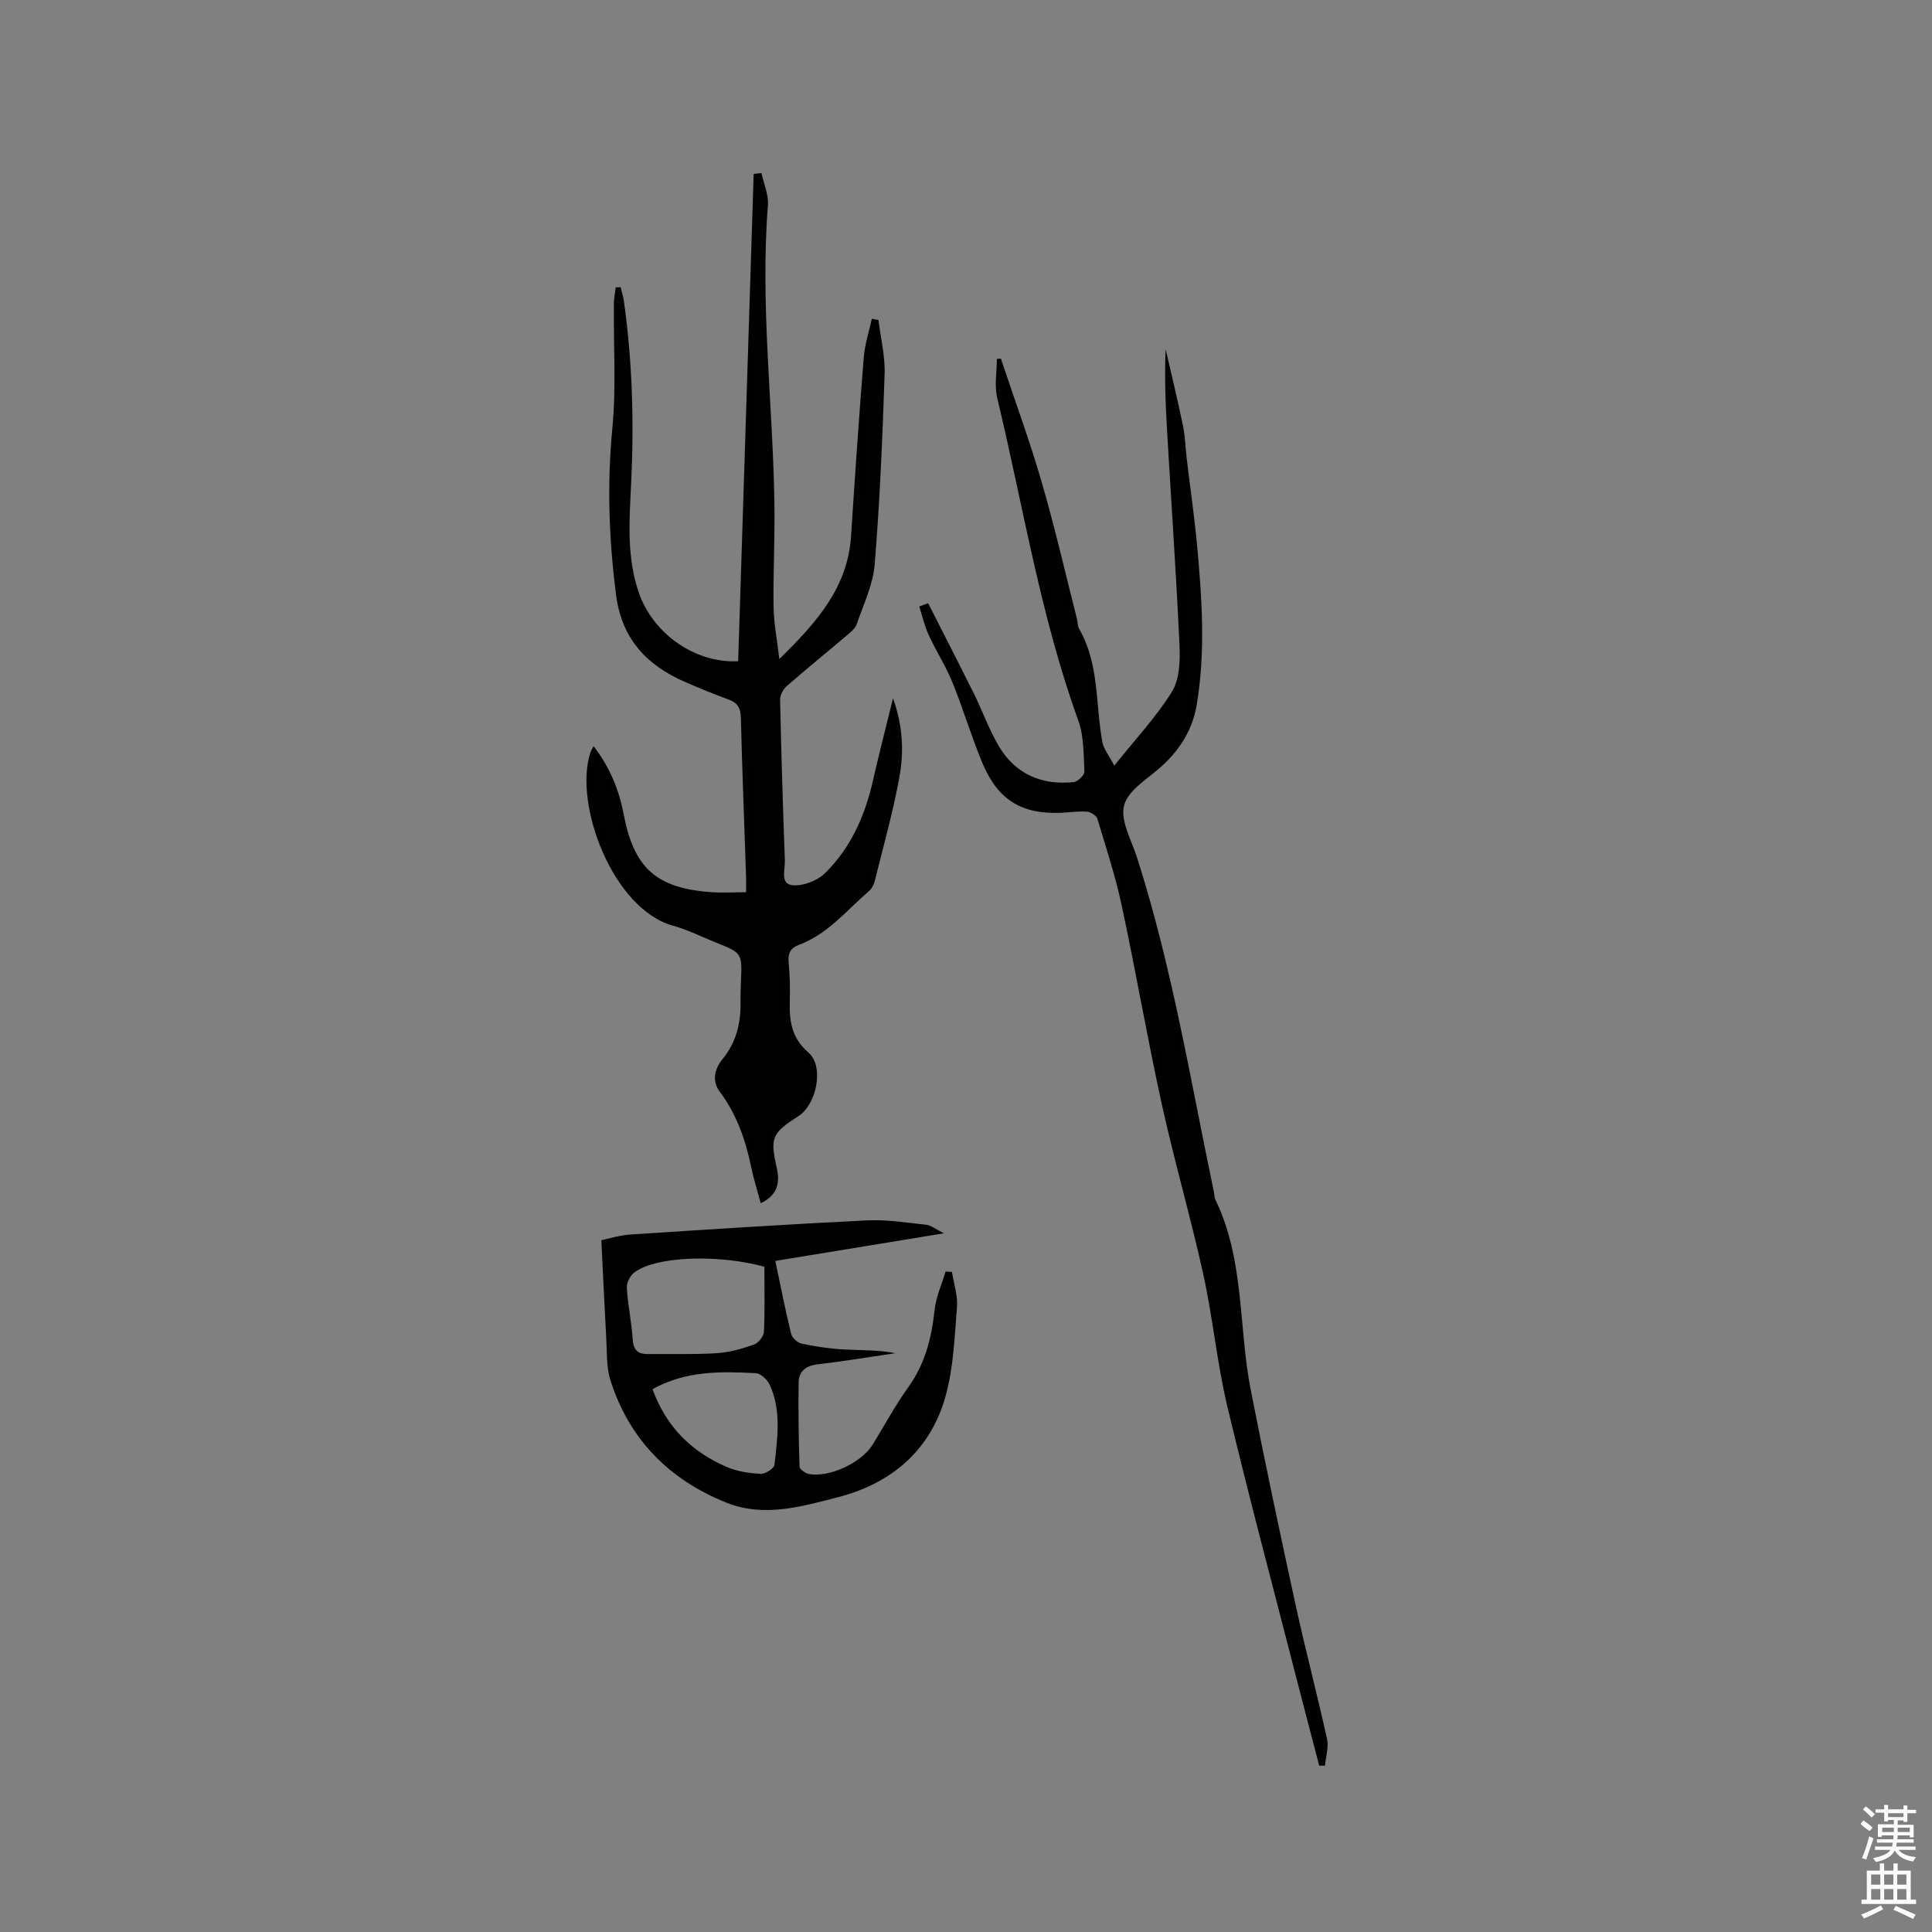 <svg enable-background="new 0 0 400 400" viewBox="0 0 400 400" xmlns="http://www.w3.org/2000/svg"><rect x="0" y="0" width="400" height="400" fill="#808080" stroke="none"/><path d="m385.2 377.6.6-.7c.6.4 1.3.9 1.9 1.5l-.6.7c-.8-.5-1.4-1-1.9-1.5zm.3 7.1c.6-1.4 1.1-2.9 1.5-4.5.3.1.6.3.9.4-.5 1.4-1 2.9-1.5 4.4zm.2-10.1.6-.6c.7.5 1.3 1.1 1.9 1.6l-.7.7c-.6-.6-1.2-1.2-1.8-1.7zm8.4-.8h.8v.9h1.8v.7h-1.8v1.8h-.8v-.3h-1.2v.9h3.3v2.6h-.8v-.4h-2.5c0 .3 0 .6-.1.8h3.4v.7h-3.5c0 .3-.1.6-.1.8h4v.7h-3.5c.7.9 1.9 1.3 3.6 1.5-.2.2-.4.5-.6.9-1.9-.3-3.2-1.1-3.8-2.3-.5 1.1-1.8 2-3.9 2.4-.2-.3-.4-.5-.6-.8 1.9-.4 3.1-.9 3.6-1.7h-3.2v-.7h3.5c.1-.2.1-.5.2-.8h-3.3v-.7h3.4c0-.2 0-.5 0-.8h-2.4v.3h-.8v-2.6h3.3v-.9h-1.2v.3h-.8v-1.8h-1.8v-.7h1.8v-.9h.8v.9h3.2zm-4.4 5.5h2.4c0-.3 0-.6 0-.9h-2.4zm1.2-3.1h3.2v-.8h-3.2zm4.4 2.2h-2.4v.9h2.5v-.9z" fill="#fcfafa"/><path d="m389.2 385.8h.9v1.5h1.9v-1.5h.9v1.5h2.7v6h1.1v.9h-11.3v-.9h1.1v-6h2.7zm.2 8.7.5.8c-1.2.6-2.5 1.3-4 1.9-.2-.3-.3-.6-.6-.8 1.6-.6 3-1.3 4.1-1.9zm-2-4.3h1.9v-2.1h-1.9zm0 3.1h1.9v-2.2h-1.9zm2.7-3.1h1.9v-2.1h-1.9zm0 3.1h1.9v-2.2h-1.9zm2.4 1.3c1.4.6 2.7 1.2 4.1 1.8l-.5.9c-1.5-.7-2.8-1.4-4.1-1.9zm2.2-6.5h-1.9v2.1h1.9zm-1.9 5.2h1.9v-2.2h-1.9z" fill="#fcfafa"/><g fill="#010100"><path d="m181.87 66.23c.46 3.75 1.41 7.51 1.28 11.24-.44 13.13-.99 26.26-2.05 39.35-.34 4.21-2.32 8.31-3.73 12.41-.31.91-1.27 1.66-2.05 2.33-4.12 3.5-8.33 6.9-12.4 10.46-.75.65-1.43 1.88-1.41 2.83.24 11.12.58 22.23.99 33.34.07 1.85-1.05 4.85 1.63 5.09 2.16.19 5.06-.92 6.64-2.46 5.35-5.23 8.31-11.9 9.96-19.18 1.23-5.44 2.63-10.83 4.16-17.08 2.11 5.92 2.25 11.25 1.31 16.41-1.31 7.17-3.3 14.22-5.06 21.31-.19.78-.6 1.66-1.19 2.17-4.63 3.99-8.54 8.94-14.51 11.16-1.79.67-2.34 1.76-2.16 3.65.25 2.63.32 5.3.24 7.94-.12 4.11.31 7.65 3.86 10.72 3.31 2.87 1.7 10.73-2.07 13.16-5.53 3.56-5.91 4.44-4.47 10.83.71 3.14.02 5.61-3.34 7.2-.69-2.57-1.45-4.96-1.96-7.4-1.17-5.66-3.01-11-6.52-15.68-1.76-2.35-.95-4.89.57-6.75 2.88-3.53 3.8-7.48 3.73-11.84-.02-1.38.02-2.76.08-4.13.26-5.99.27-5.99-5.18-8.17-2.95-1.18-5.82-2.63-8.87-3.48-12.48-3.45-20.62-25.17-17.12-35.84.12-.37.35-.71.66-1.34 3.34 4.33 5.25 8.98 6.21 13.99 2.13 11.2 6.67 15.39 18.07 16.24 2.3.17 4.63.02 7.29.02 0-1.18.04-2.41-.01-3.63-.36-10.81-.79-21.62-1.06-32.43-.05-1.97-.59-3.12-2.47-3.81-3.08-1.13-6.12-2.38-9.12-3.68-7.92-3.45-13.07-8.93-14.24-17.94-1.49-11.51-1.9-22.94-.78-34.55.82-8.51.23-17.16.31-25.75.01-1.15.25-2.3.39-3.45.34-.01.68-.01 1.01-.02.23.94.54 1.87.67 2.82 1.79 12.64 2.13 25.33 1.5 38.08-.37 7.5-.93 15.02 1.61 22.36 2.89 8.38 11.57 14.63 20.56 14.17 1.07-33.61 2.14-67.25 3.21-100.9.54-.06 1.07-.12 1.61-.17.47 2.22 1.51 4.48 1.34 6.65-1.64 20.81 1.08 41.52 1.35 62.28.09 6.97-.28 13.95-.18 20.92.05 3.31.71 6.61 1.19 10.76 7.83-7.64 14.16-14.86 14.85-25.44.8-12.37 1.65-24.73 2.64-37.08.21-2.66 1.09-5.27 1.66-7.91.45.07.91.15 1.37.22z"/><path d="m192.16 124.88c3.18 6.28 6.4 12.54 9.53 18.84 1.83 3.69 3.18 7.66 5.34 11.14 3.44 5.54 8.82 7.73 15.25 7.07.85-.09 2.26-1.44 2.23-2.16-.17-3.55-.08-7.32-1.26-10.59-7.85-21.7-11.42-44.45-16.78-66.75-.62-2.57-.08-5.41-.08-8.13.28-.01.56-.02.84-.04 2.83 8.5 5.93 16.92 8.43 25.52 2.72 9.33 4.89 18.83 7.29 28.25.18.72.12 1.55.47 2.16 4.21 7.29 3.36 15.59 4.81 23.43.27 1.47 1.38 2.8 2.47 4.9 4.52-5.67 8.78-10.18 11.96-15.35 1.57-2.57 1.69-6.38 1.54-9.59-.68-14.8-1.71-29.59-2.57-44.39-.33-5.6-.54-11.2-.3-16.91 1.21 5.29 2.5 10.57 3.6 15.88.47 2.26.5 4.61.78 6.91.71 5.97 1.59 11.93 2.14 17.92 1.01 10.98 1.76 21.98-.09 32.97-.85 5.03-3.35 9.04-7.01 12.46-2.84 2.66-7.05 4.98-7.99 8.23-.91 3.11 1.48 7.25 2.64 10.87 7.26 22.65 11.07 46.09 15.93 69.29.11.52.07 1.1.3 1.56 6.06 12.48 4.76 26.32 7.33 39.44 2.91 14.84 6.05 29.64 9.27 44.42 2.03 9.3 4.47 18.52 6.52 27.82.38 1.72-.26 3.67-.43 5.52-.4 0-.79 0-1.19 0-1.51-5.78-3.03-11.56-4.52-17.35-4.86-18.97-9.93-37.89-14.48-56.93-2.16-9.04-3.01-18.4-5.01-27.49-2.59-11.77-5.98-23.36-8.57-35.13-3-13.65-5.37-27.43-8.29-41.1-1.3-6.09-3.25-12.05-5.06-18.03-.2-.67-1.36-1.43-2.12-1.49-1.78-.14-3.59.15-5.39.23-8.12.34-13.06-2.61-16.28-10.27-2.29-5.46-3.96-11.17-6.19-16.66-1.38-3.4-3.4-6.53-4.94-9.87-.86-1.87-1.32-3.93-1.96-5.91.61-.23 1.22-.46 1.84-.69z"/><path d="m124.5 256.77c1.43-.29 3.74-1.03 6.09-1.18 16.28-1.07 32.56-2.12 48.86-2.92 4.07-.2 8.2.46 12.28.9 1.02.11 1.97.92 3.71 1.77-12.16 1.99-23.41 3.84-34.92 5.72 1.11 5.25 2.07 10.21 3.28 15.1.2.83 1.34 1.85 2.2 2.03 2.86.6 5.77 1.04 8.69 1.2 3.53.2 7.09.05 10.66.78-5.37.79-10.72 1.67-16.11 2.31-2.42.29-3.85 1.45-3.89 3.75-.09 5.81 0 11.62.19 17.43.02.54 1.18 1.37 1.92 1.51 4.22.8 10.89-2.32 13.19-6.04 2.45-3.96 4.66-8.11 7.37-11.88 3.49-4.84 4.85-10.2 5.47-15.99.29-2.72 1.49-5.35 2.28-8.01.44.03.89.06 1.33.09.37 2.43 1.22 4.89 1.03 7.28-.5 6.21-.71 12.58-2.38 18.51-3.13 11.17-11.2 18-22.26 20.85-7.53 1.94-15.32 4.24-23.09 1.13-11.83-4.74-20.14-13.09-24.02-25.35-.87-2.76-.69-5.87-.87-8.83-.36-6.48-.65-12.96-1.01-20.16zm33.76 5.5c-7.01-1.93-16.11-2.27-22.31-.77-1.62.39-3.31.98-4.62 1.95-.87.64-1.62 2.15-1.55 3.22.22 3.58.99 7.12 1.22 10.7.14 2.23 1.15 2.99 3.15 2.97 4.76-.04 9.52.12 14.26-.18 2.59-.16 5.2-.91 7.67-1.77.92-.32 2.03-1.71 2.08-2.65.22-4.43.1-8.87.1-13.47zm-23.16 25.34c2.77 7.71 8.03 12.94 15.33 16.1 2.16.94 4.66 1.3 7.03 1.43.96.06 2.79-1.1 2.88-1.86.63-5.56 1.47-11.22-.97-16.56-.48-1.06-1.87-2.36-2.9-2.42-7.19-.37-14.4-.55-21.37 3.31z"/></g></svg>
